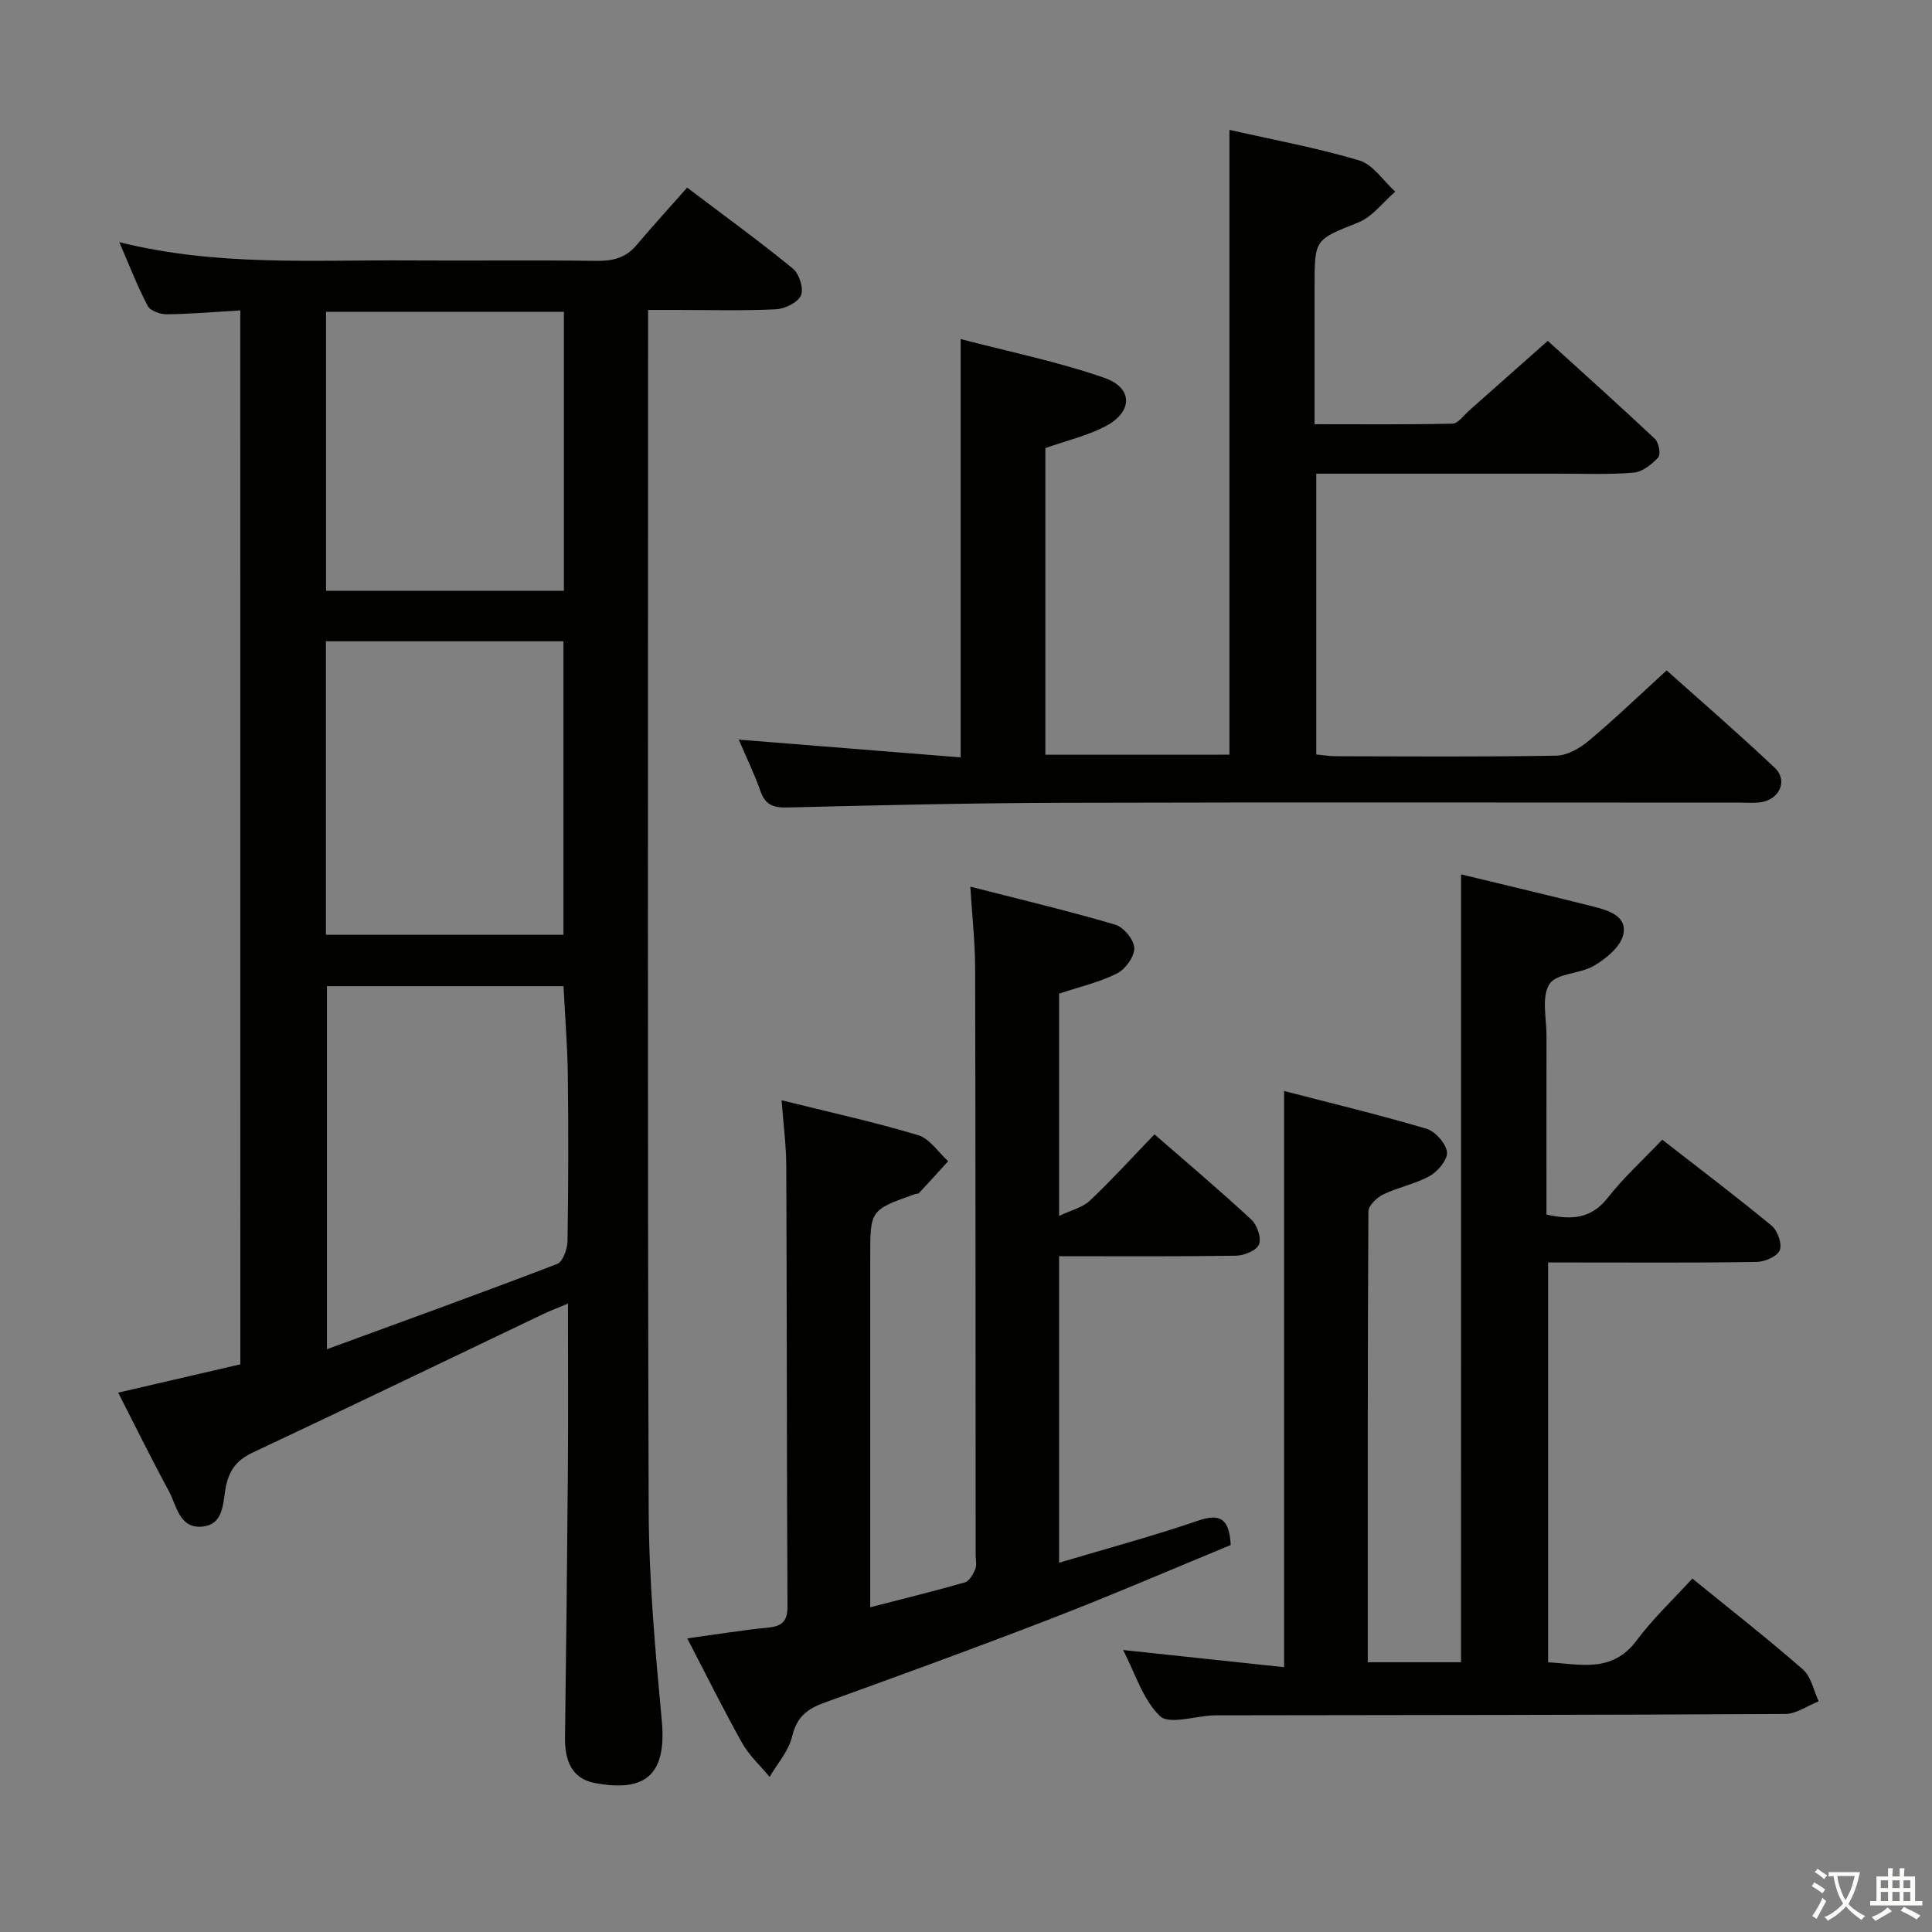 <svg enable-background="new 0 0 400 400" viewBox="0 0 400 400" xmlns="http://www.w3.org/2000/svg"><rect x="0" y="0" width="400" height="400" fill="#808080" stroke="none"/><path d="m377.9 391.2c-.2.3-.4.5-.6.8-.7-.6-1.4-1-2.2-1.5.2-.3.4-.5.5-.8.6.4 1.4.8 2.3 1.5zm-1.8 6.1c-.2-.2-.5-.4-.9-.6.4-.6.8-1.2 1.2-1.9s.7-1.3.9-1.9c.3.3.5.5.8.7-.7 1.3-1.4 2.6-2 3.7zm2.2-9c-.3.3-.5.5-.6.8-.6-.6-1.3-1.1-2-1.5.3-.3.5-.5.6-.7.6.5 1.3.9 2 1.4zm.3.2v-.9h2 4.5c-.3 1.3-.6 2.5-1 3.6s-.9 2.1-1.4 3c.4.5 1 1 1.6 1.4s1.2.8 1.9 1.1c-.3.2-.5.4-.8.8-.4-.3-1-.7-1.6-1.2s-1.2-1.1-1.6-1.6c-.5.6-1.1 1.1-1.7 1.6s-1.4.9-2.1 1.4c-.1-.3-.3-.5-.7-.8.6-.2 1.2-.5 1.9-1s1.4-1.1 2-1.8c-.5-.8-.9-1.6-1.2-2.5s-.6-2-.8-3.2c-.4.1-.7.1-1 .1zm2.5 2.7c.3 1 .7 1.7 1 2.2.3-.5.6-1.1 1-2s.6-1.9.9-3h-3.2-.4c.1.9.3 1.8.7 2.8z" fill="#fbfcfa"/><path d="m396.5 388.5v1.5 3.6h1.5v.9c-.4 0-1 0-1.7 0h-7.9c-.5 0-.9 0-1.2 0v-.9h1.3v-3.5c0-.7 0-1.2 0-1.6h2.4c0-.8 0-1.4 0-1.7h1c0 .3-.1.8-.1 1.7h1.5c0-.8 0-1.4 0-1.7h1c0 .3-.1.9-.1 1.7zm-8.2 9.2c-.2-.3-.5-.5-.8-.8.8-.3 1.4-.6 1.9-.9s1-.7 1.4-1.1c.3.3.6.5.9.8-1.6 1-2.8 1.6-3.4 2zm2.6-6.8v-1.6h-1.5v1.6zm0 2.7v-1.9h-1.5v1.9zm2.4-2.7v-1.6h-1.5v1.6zm0 2.7v-1.9h-1.5v1.9zm.2 2 .7-.8c.4.2.9.5 1.6.8s1.3.7 1.8 1c-.3.3-.5.5-.8.8-.4-.3-1.5-1-3.3-1.8zm2-4.7v-1.6h-1.4v1.6zm0 2.7v-1.9h-1.4v1.9z" fill="#fbfcfa"/><g fill="#010100"><path d="m49.75 64.27c-5.33.31-10.27.74-15.22.8-1.35.02-3.42-.71-3.95-1.73-2.13-4.05-3.78-8.35-5.88-13.2 20.14 5.02 39.96 3.65 59.7 3.78 13 .09 26-.09 39 .09 3.39.05 6.1-.56 8.35-3.22 3.33-3.94 6.81-7.75 10.52-11.95 8.03 6.08 15.12 11.23 21.89 16.77 1.31 1.07 2.28 4.13 1.68 5.53-.63 1.47-3.3 2.79-5.14 2.89-6.82.34-13.66.14-20.49.14-1.79 0-3.58 0-6.03 0v5.83c0 80.83-.13 161.67.12 242.5.05 14.6 1.36 29.23 2.72 43.79 1.09 11.68-3.92 14.71-13.81 12.88-4.95-.92-6.29-4.82-6.23-9.45.24-18.32.45-36.63.59-54.95.09-11.32.02-22.65.02-34.88-2.13.9-3.72 1.5-5.25 2.23-19.95 9.52-39.85 19.14-59.86 28.54-3.15 1.48-4.83 3.29-5.64 6.79-.75 3.25-.22 8.28-5.14 8.63-4.63.32-5.16-4.49-6.81-7.51-3.56-6.53-6.83-13.22-10.42-20.24 8.71-2.02 16.89-3.92 25.29-5.86-.01-72.53-.01-144.99-.01-218.2zm17.94 139.91v75.16c16.37-6 32.07-11.67 47.66-17.65 1.18-.45 2.12-3.1 2.15-4.74.18-11.47.2-22.95.06-34.43-.08-6.07-.58-12.13-.89-18.34-16.52 0-32.62 0-48.98 0zm-.21-71.41v60.77h49.17c0-20.38 0-40.54 0-60.77-16.58 0-32.8 0-49.17 0zm49.27-68.22c-16.73 0-32.94 0-49.25 0v57.76h49.25c0-19.34 0-38.4 0-57.76z"/><path d="m302.5 181.03c9.16 2.22 18.36 4.38 27.53 6.7 3.08.78 6.98 2.01 6.03 5.86-.61 2.49-3.54 4.87-6 6.34-2.89 1.73-7.81 1.53-9.27 3.82-1.68 2.64-.6 7.08-.6 10.73-.03 12.3-.01 24.59-.01 36.98 5.17 1.15 9.25.92 12.69-3.48 3.26-4.17 7.25-7.78 11.28-12.02 7.89 6.15 15.4 11.82 22.65 17.81 1.23 1.02 2.2 3.77 1.68 5.07-.51 1.28-3.08 2.4-4.76 2.43-12.49.2-24.99.11-37.48.11-1.8 0-3.59 0-5.72 0v82.79c6.53.32 13.18 2.36 18.32-4.53 3.36-4.51 7.52-8.41 11.54-12.82 8.38 6.82 15.83 12.63 22.92 18.85 1.7 1.49 2.19 4.34 3.24 6.57-2.31.91-4.62 2.61-6.93 2.62-39.15.22-78.3.22-117.44.28-.33 0-.67 0-1 .01-3.78.16-9.13 1.96-11.01.15-3.57-3.44-5.16-8.94-7.63-13.68 11.4 1.21 22.23 2.37 33.33 3.55 0-40.1 0-79.26 0-119.29 9.56 2.48 19.59 4.89 29.46 7.81 1.83.54 4.01 2.99 4.26 4.81.21 1.5-1.84 3.99-3.51 4.94-2.99 1.69-6.54 2.34-9.66 3.84-1.33.64-3.09 2.31-3.1 3.52-.17 30.97-.13 61.95-.13 93.35h19.31c.01-54.41.01-108.63.01-163.12z"/><path d="m254.54 156.25c0-43.25 0-86.01 0-129.36 8.96 2.03 18.07 3.7 26.89 6.33 2.87.86 4.98 4.24 7.44 6.46-2.52 2.18-4.71 5.19-7.63 6.37-8.96 3.61-9.07 3.34-9.07 13.13v28.65c9.73 0 19.14.1 28.55-.12 1.16-.03 2.32-1.71 3.42-2.68 5.24-4.63 10.47-9.27 16.31-14.46 6.59 5.99 14.48 13.05 22.19 20.29.8.75 1.24 3.22.68 3.84-1.31 1.44-3.26 2.99-5.07 3.15-5.13.44-10.32.21-15.48.22-14.83.01-29.66 0-44.49 0-1.8 0-3.61 0-5.76 0v58.14c1.34.12 2.78.36 4.21.36 15.16.03 30.33.15 45.49-.12 2.28-.04 4.87-1.54 6.72-3.08 5.35-4.49 10.39-9.34 16.12-14.57 6.93 6.2 14.82 13.01 22.38 20.16 2.81 2.65.97 6.64-2.99 7.15-1.48.19-3 .06-4.49.06-46.66 0-93.32-.09-139.97.04-18.98.05-37.95.5-56.93.97-2.92.07-4.61-.5-5.62-3.39-1.25-3.58-2.93-7.01-4.49-10.66 15.51 1.24 30.74 2.46 45.94 3.68 0-29.08 0-57.28 0-86.61 9.84 2.58 20.03 4.64 29.76 8.03 6.03 2.1 5.9 7.11.13 10.08-3.78 1.94-8.04 2.94-12.35 4.46v63.49c12.81-.01 25.39-.01 38.11-.01z"/><path d="m161.82 227.8c9.94 2.47 19.19 4.5 28.24 7.21 2.41.72 4.18 3.54 6.25 5.4-2 2.2-3.99 4.41-6.02 6.58-.19.2-.64.16-.95.27-9.17 3.27-9.17 3.27-9.17 13.04v66.5 5.97c6.88-1.78 13.28-3.34 19.6-5.16.92-.27 1.71-1.68 2.15-2.74.35-.86.08-1.97.08-2.97-.02-40.5-.01-81-.11-121.5-.01-5.28-.61-10.56-1-16.83 10.35 2.65 20.25 5 30 7.87 1.74.51 3.91 3.13 3.95 4.83.05 1.78-1.84 4.4-3.57 5.27-3.66 1.84-7.76 2.77-12 4.18v46.03c2.52-1.21 4.87-1.74 6.38-3.17 4.57-4.33 8.82-9 13.37-13.73 7.13 6.21 13.74 11.79 20.07 17.67 1.19 1.11 2.11 3.79 1.58 5.12-.5 1.25-3.07 2.31-4.75 2.34-12.12.19-24.25.1-36.65.1v63.47c9.81-2.93 19.4-5.5 28.77-8.71 4.71-1.61 6.46-.29 6.77 5.04-12.22 5.03-24.55 10.36-37.07 15.2-15.64 6.05-31.41 11.79-47.19 17.49-3.57 1.29-5.64 3.07-6.57 7-.71 2.97-3.03 5.56-4.64 8.32-1.92-2.33-4.24-4.43-5.69-7.02-3.88-6.91-7.39-14.03-11.36-21.66 6.1-.84 11.46-1.71 16.85-2.25 2.9-.29 3.92-1.42 3.9-4.4-.15-30.33-.12-60.66-.25-91 0-4.32-.58-8.61-.97-13.76z"/></g></svg>